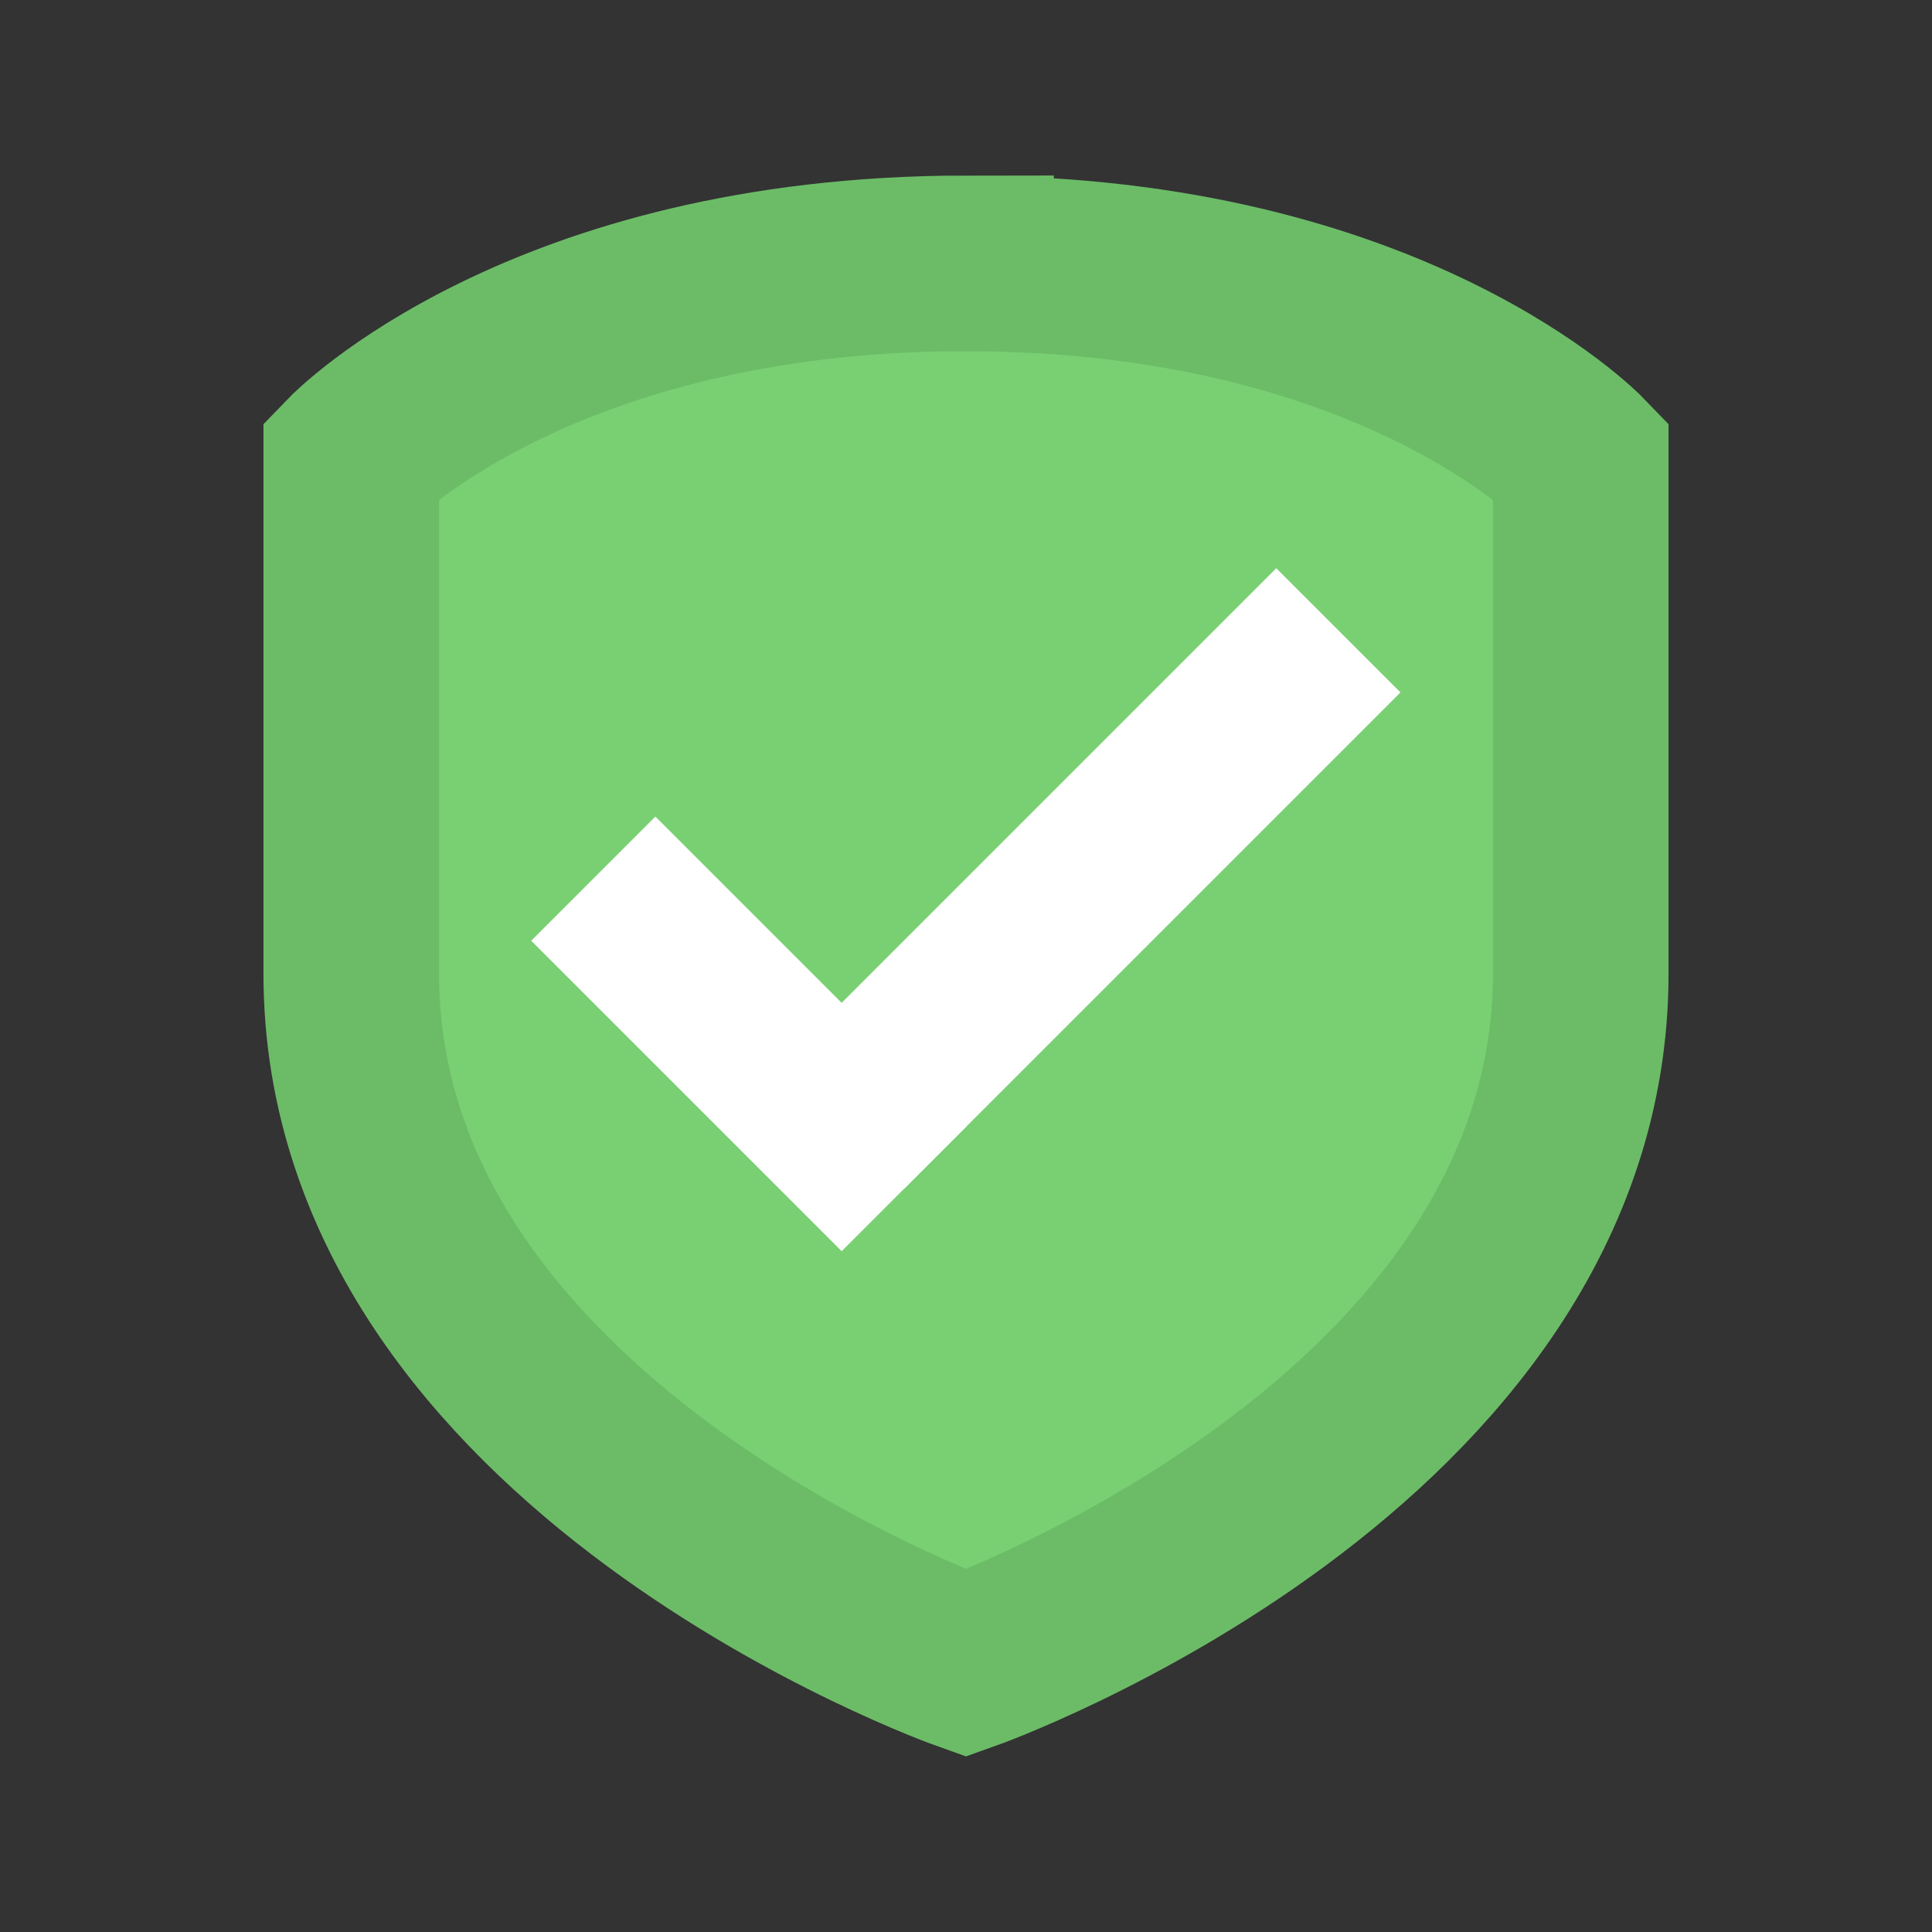<?xml version="1.0" encoding="UTF-8" standalone="no"?>
<!-- Created with Inkscape (http://www.inkscape.org/) -->

<svg
   xmlns:dc="http://purl.org/dc/elements/1.1/"
   xmlns:cc="http://creativecommons.org/ns#"
   xmlns:rdf="http://www.w3.org/1999/02/22-rdf-syntax-ns#"
   xmlns:svg="http://www.w3.org/2000/svg"
   xmlns="http://www.w3.org/2000/svg"
   xmlns:sodipodi="http://sodipodi.sourceforge.net/DTD/sodipodi-0.dtd"
   xmlns:inkscape="http://www.inkscape.org/namespaces/inkscape"
   width="22"
   height="22"
   id="svg2"
   version="1.1"
   inkscape:version="0.91 r"
   sodipodi:docname="security-high.svg"
   inkscape:export-filename="/home/alecive/Scrivania/firefoxTest1.png"
   inkscape:export-xdpi="100"
   inkscape:export-ydpi="100">
  <rect width="100%" height="100%" fill="#333333" stroke="none"/>
  <sodipodi:namedview
     id="base"
     pagecolor="#ffffff"
     bordercolor="#666666"
     borderopacity="1.0"
     inkscape:pageopacity="0.0"
     inkscape:pageshadow="2"
     inkscape:zoom="24.686868"
     inkscape:cx="7.5802571"
     inkscape:cy="10.836759"
     inkscape:document-units="px"
     inkscape:current-layer="svg2"
     showgrid="true"
     inkscape:window-width="1920"
     inkscape:window-height="1056"
     inkscape:window-x="0"
     inkscape:window-y="24"
     inkscape:window-maximized="1"
     inkscape:object-paths="false"
     inkscape:snap-intersection-paths="false"
     inkscape:object-nodes="true"
     inkscape:snap-smooth-nodes="true"
     inkscape:snap-nodes="true">
    <inkscape:grid
       type="xygrid"
       id="grid4172" />
  </sodipodi:namedview>
  <defs
     id="defs4">
    <linearGradient
       x1="19.245"
       y1="21.031"
       x2="19.36"
       gradientUnits="userSpaceOnUse"
       y2="44.984"
       id="linearGradient2460">
      <stop
         offset="0"
         style="stop-color:#fafafa;stop-opacity:1;"
         id="stop3602" />
      <stop
         offset="1"
         style="stop-color:#f0f0f0;stop-opacity:1;"
         id="stop3604" />
    </linearGradient>
    <linearGradient
       x1="45.448"
       y1="92.54"
       x2="45.448"
       y2="7.017"
       id="ButtonShadow-0-1-1-5-9"
       gradientUnits="userSpaceOnUse"
       gradientTransform="matrix(1.006,0,0,0.994,100,0)">
      <stop
         id="stop3750-8-9-3-6-4"
         style="stop-color:#000000;stop-opacity:1"
         offset="0" />
      <stop
         id="stop3752-5-6-4-2-9"
         style="stop-color:#000000;stop-opacity:0.588"
         offset="1" />
    </linearGradient>
    <linearGradient
       id="linearGradient3737-9">
      <stop
         id="stop3739-7"
         style="stop-color:#ffffff;stop-opacity:1"
         offset="0" />
      <stop
         id="stop3741-4"
         style="stop-color:#ffffff;stop-opacity:0"
         offset="1" />
    </linearGradient>
    <linearGradient
       id="linearGradient4046-3">
      <stop
         id="stop4048-7"
         style="stop-color:#000000;stop-opacity:1;"
         offset="0" />
      <stop
         id="stop4050-73"
         style="stop-color:#ffffff;stop-opacity:0.2"
         offset="1" />
    </linearGradient>
  </defs>
  <g
     id="layer1"
     inkscape:groupmode="layer"
     inkscape:label="Livello 1"
     transform="translate(0,-1030.362)" />
  <g
     id="g2036"
     transform="matrix(0.531,0,0,0.203,41.467,-95.402)"
     style="stroke-width:6.33;stroke-miterlimit:4;stroke-dasharray:none">
    <g
       id="g3712"
       style="opacity:0.4;stroke-width:5.442;stroke-miterlimit:4;stroke-dasharray:none"
       transform="matrix(1.053,0,0,1.286,-1.263,-13.429)" />
  </g>
  <g
     transform="matrix(0.483,0,0,0.457,42.626,-106.871)"
     id="g3541"
     style="stroke-width:4.426;stroke-miterlimit:4;stroke-dasharray:none" />
  <g
     transform="matrix(0.483,0,0,0.457,42.626,-106.871)"
     id="g3536"
     style="stroke-width:4.426;stroke-miterlimit:4;stroke-dasharray:none" />
  <g
     id="g4076"
     transform="matrix(0.483,0,0,0.457,-296.753,-374.176)"
     style="stroke-width:4.426;stroke-miterlimit:4;stroke-dasharray:none">
    <g
       transform="translate(-926.668,684.384)"
       id="g4038"
       style="stroke-width:4.426;stroke-miterlimit:4;stroke-dasharray:none" />
  </g>
  <path
     id="path4220"
     d="M 11,3 C 15.846,3 18,5.234 18,5.234 l 0,5.852 c 0,5.365 -7,7.853 -7,7.853 0,0 -7,-2.488 -7,-7.853 l 0,-5.852 c 0,0 2.154,-2.234 7,-2.235 z"
     style="color:#000000;display:inline;overflow:visible;visibility:visible;fill:#79d073;fill-opacity:1;fill-rule:nonzero;stroke:#6cbc67;stroke-width:2;stroke-miterlimit:4;stroke-dasharray:none;stroke-opacity:1;marker:none;enable-background:accumulate"
     inkscape:connector-curvature="0"
     sodipodi:nodetypes="ccscscc" />
  <rect
     style="opacity:1;fill:#ffffff;fill-opacity:1;fill-rule:nonzero;stroke:none;stroke-width:2;stroke-linecap:butt;stroke-linejoin:miter;stroke-miterlimit:4;stroke-dasharray:none;stroke-dashoffset:0;stroke-opacity:1"
     id="rect4155"
     width="5"
     height="2"
     x="11.854"
     y="1.298"
     transform="matrix(0.707,0.707,-0.707,0.707,0,0)" />
  <rect
     style="opacity:1;fill:#ffffff;fill-opacity:1;fill-rule:nonzero;stroke:none;stroke-width:2;stroke-linecap:butt;stroke-linejoin:miter;stroke-miterlimit:4;stroke-dasharray:none;stroke-dashoffset:0;stroke-opacity:1"
     id="rect4159"
     width="2"
     height="8"
     x="14.854"
     y="-5.702"
     transform="matrix(0.707,0.707,-0.707,0.707,0,0)" />
</svg>
